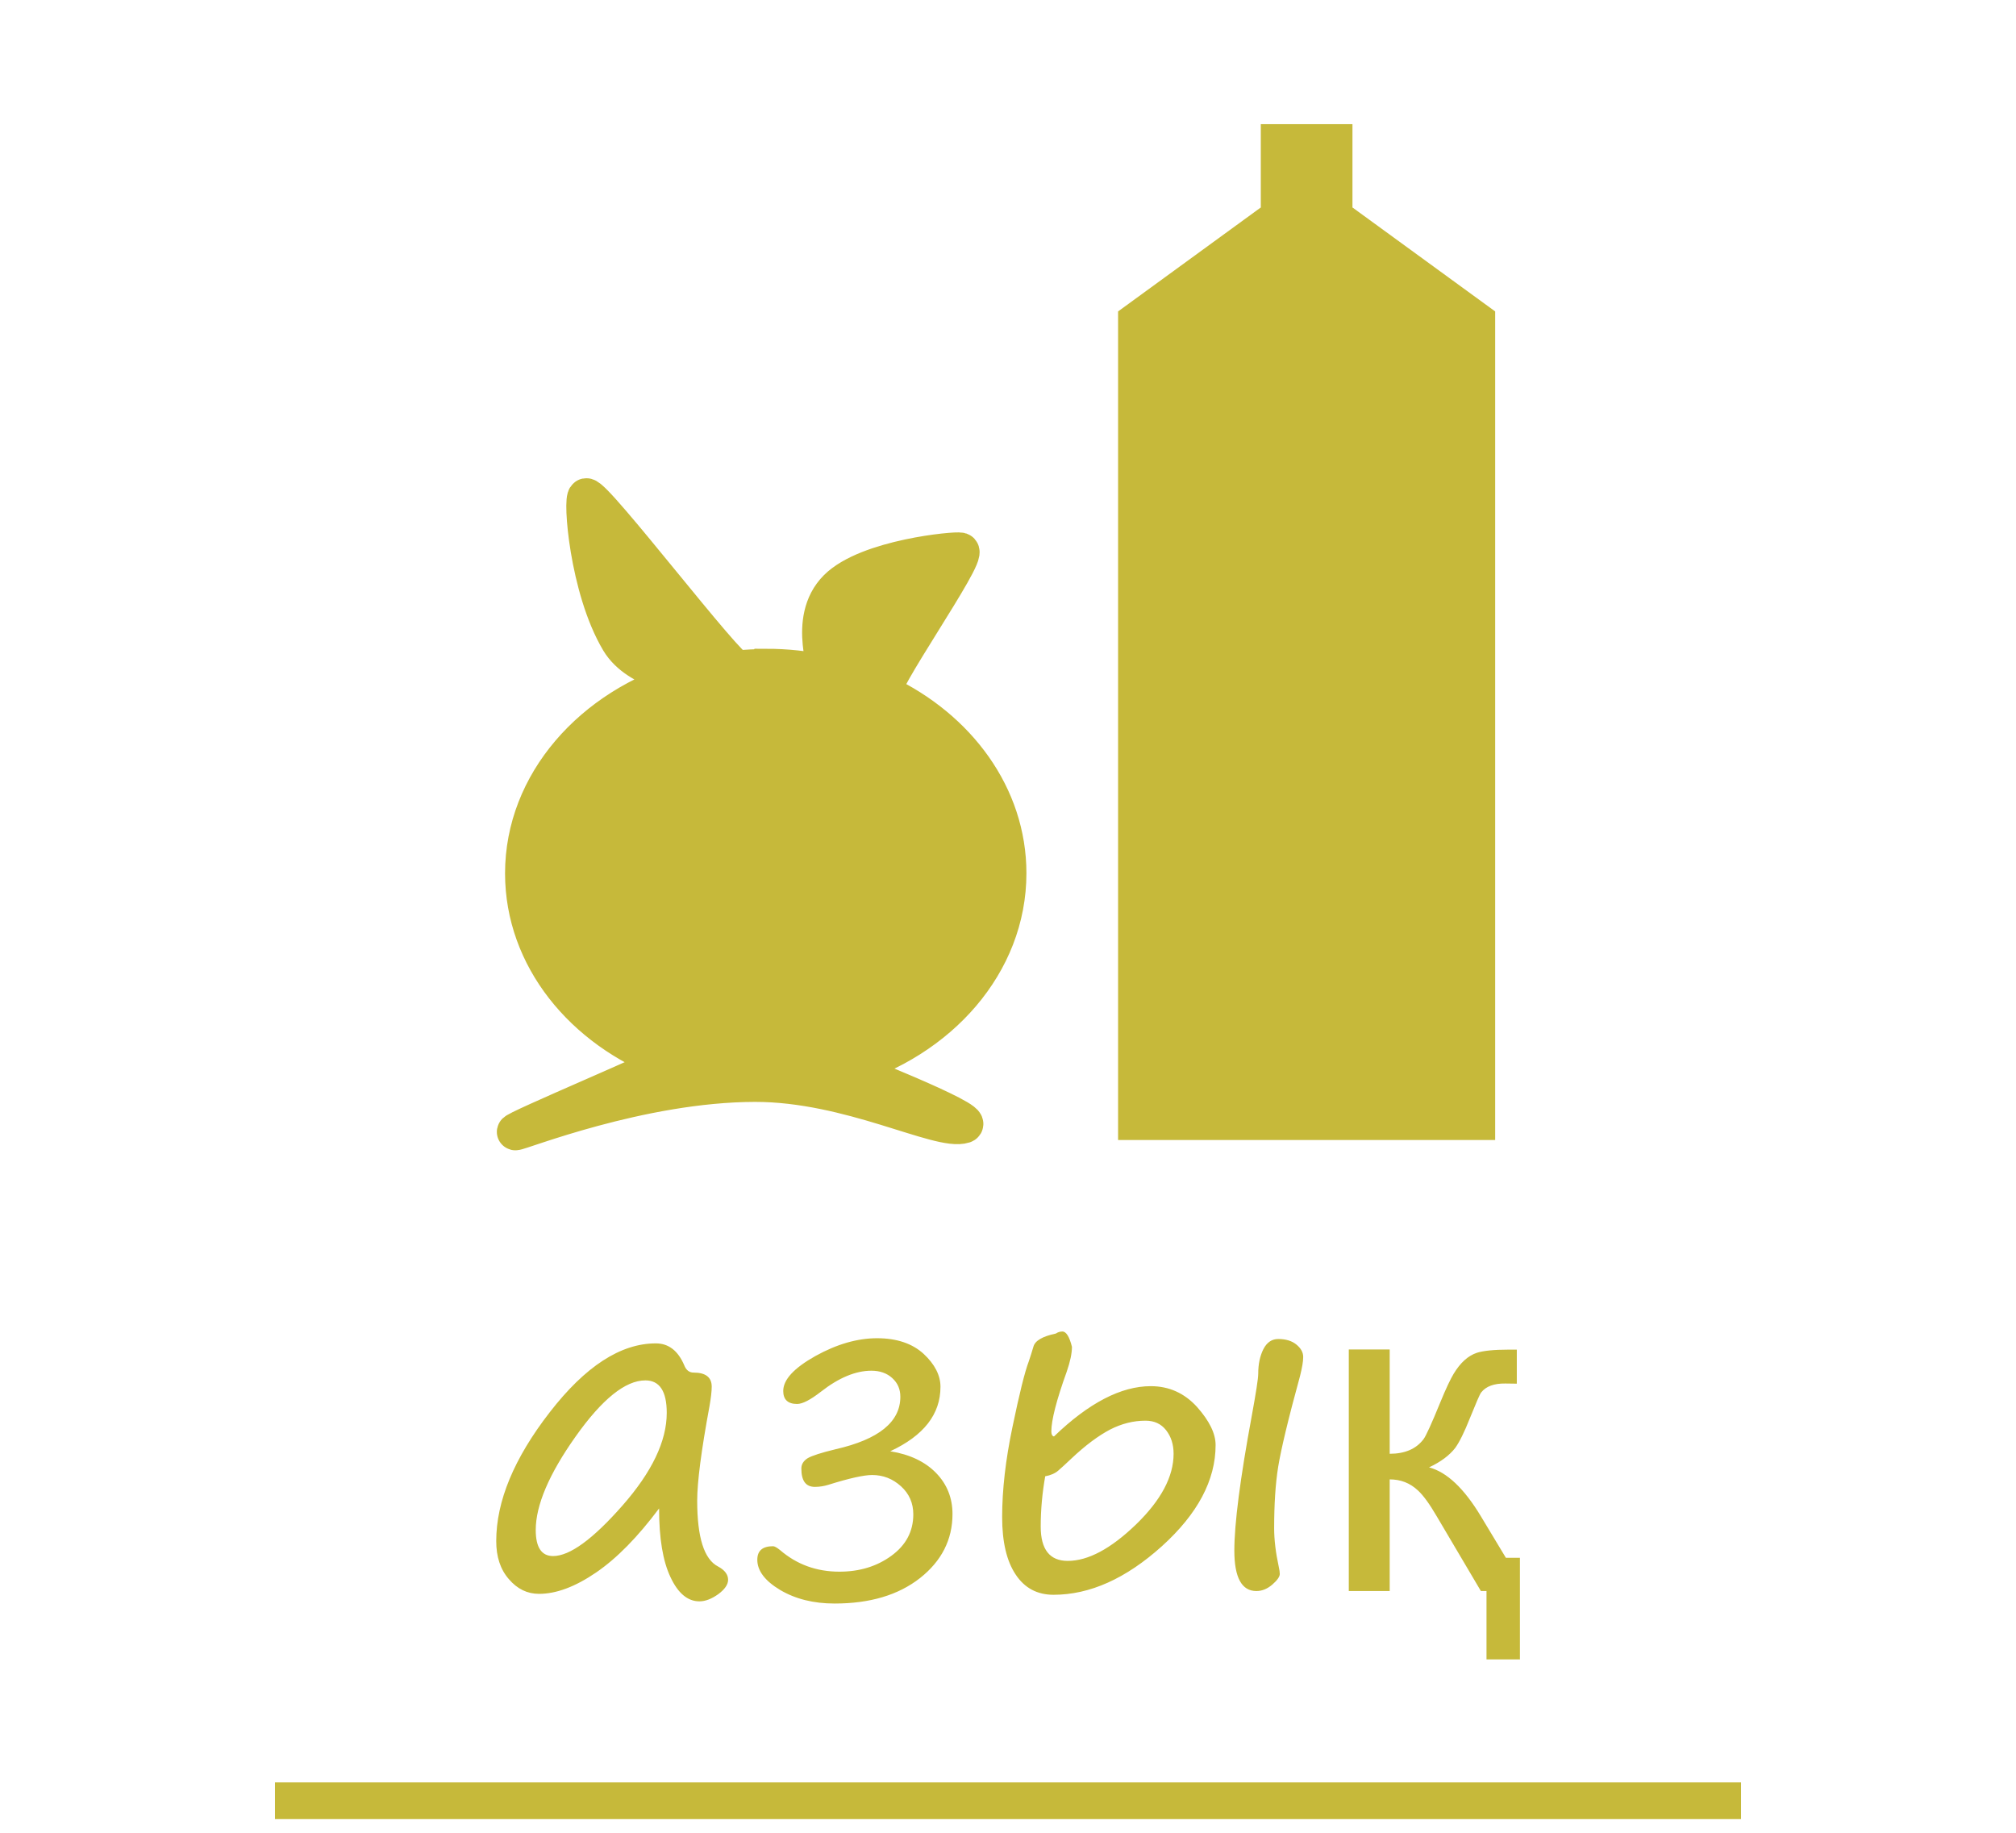 <?xml version="1.0" encoding="UTF-8"?>
<!DOCTYPE svg PUBLIC "-//W3C//DTD SVG 1.1//EN" "http://www.w3.org/Graphics/SVG/1.1/DTD/svg11.dtd">
<!-- Creator: CorelDRAW 2020 -->
<svg xmlns="http://www.w3.org/2000/svg" xml:space="preserve" width="11mm" height="10mm" version="1.1" style="shape-rendering:geometricPrecision; text-rendering:geometricPrecision; image-rendering:optimizeQuality; fill-rule:evenodd; clip-rule:evenodd"
viewBox="0 0 129.11 117.37"
 xmlns:xlink="http://www.w3.org/1999/xlink"
 xmlns:xodm="http://www.corel.com/coreldraw/odm/2003">
 <defs>
  <style type="text/css">
   <![CDATA[
    .str1 {stroke:#C6B93A;stroke-width:5.87;stroke-miterlimit:22.926}
    .str0 {stroke:#C6B93A;stroke-width:2.35;stroke-miterlimit:22.926}
    .fil0 {fill:none}
    .fil1 {fill:#C6B93A}
    .fil2 {fill:#C6B93A;fill-rule:nonzero}
   ]]>
  </style>
 </defs>
 <g id="Layer_x0020_1">
  <g id="_1082040888">
   <polygon class="fil0" points="-0,0 129.11,0 129.11,117.37 -0,117.37 "/>
   <g>
    <g>
     <polygon class="fil0 str0" points="72.78,20.54 83.68,12.6 94.58,20.54 94.58,71.83 72.78,71.83 "/>
     <line class="fil0 str1" x1="83.68" y1="13.27" x2="83.68" y2= "7.95" />
     <path class="fil1 str0" d="M49.04 42.74c-0.62,0 -1.23,0.03 -1.82,0.09 -0.59,0.06 -9.11,-11.14 -9.68,-11.03 -0.32,0.06 0.09,5.87 2.1,9.25 1.21,2.03 4.52,2.35 4.34,2.4 -6.08,1.78 -10.46,6.7 -10.46,12.48 0,5.39 3.79,10.02 9.23,12.07 0.26,0.1 -10.03,4.4 -9.75,4.49 0.2,0.06 7.99,-3.09 15.35,-3.1 6.09,-0.01 11.81,3.17 13.39,2.65 0.89,-0.29 -7.96,-3.76 -7.63,-3.63 6.08,-1.79 10.45,-6.7 10.45,-12.49 0,-4.96 -3.21,-9.28 -7.96,-11.53 -0.58,-0.27 5.53,-8.9 4.92,-9.11 -0.31,-0.1 -5.96,0.43 -7.92,2.38 -2.05,2.05 -0.42,5.53 -0.76,5.46 -1.21,-0.26 -2.49,-0.4 -3.79,-0.4z"/>
     <polygon class="fil1" points="94.58,71.83 94.58,20.54 83.68,12.6 72.78,20.54 72.78,71.83 "/>
    </g>
    <path class="fil2" d="M42.21 96.6c-1.36,1.82 -2.7,3.19 -4.03,4.1 -1.33,0.91 -2.55,1.37 -3.66,1.37 -0.75,0 -1.39,-0.31 -1.93,-0.94 -0.55,-0.63 -0.81,-1.44 -0.81,-2.44 0,-2.55 1.14,-5.3 3.42,-8.24 2.28,-2.95 4.55,-4.42 6.8,-4.42 0.81,0 1.42,0.46 1.82,1.4 0.12,0.31 0.32,0.47 0.6,0.47 0.77,0 1.16,0.3 1.16,0.9 0,0.3 -0.05,0.72 -0.14,1.24 -0.53,2.86 -0.79,4.88 -0.79,6.06 0,2.35 0.44,3.76 1.34,4.22 0.43,0.23 0.64,0.52 0.64,0.85 0,0.3 -0.21,0.61 -0.63,0.92 -0.42,0.3 -0.82,0.46 -1.21,0.46 -0.75,0 -1.37,-0.52 -1.85,-1.55 -0.49,-1.03 -0.73,-2.49 -0.73,-4.39zm-0.88 -8.2c-1.28,0 -2.77,1.2 -4.47,3.6 -1.7,2.4 -2.55,4.4 -2.55,5.98 0,1.11 0.37,1.67 1.11,1.67 1.07,0 2.55,-1.08 4.44,-3.23 1.89,-2.15 2.84,-4.13 2.84,-5.94 0,-1.39 -0.46,-2.08 -1.37,-2.08zm15.69 4.54c1.25,0.2 2.23,0.67 2.93,1.39 0.7,0.72 1.05,1.6 1.05,2.63 0,1.64 -0.7,3.01 -2.08,4.1 -1.39,1.09 -3.21,1.63 -5.47,1.63 -1.35,0 -2.51,-0.29 -3.49,-0.87 -0.97,-0.58 -1.46,-1.23 -1.46,-1.93 0,-0.59 0.34,-0.87 1.01,-0.87 0.09,0 0.24,0.08 0.45,0.25 1.07,0.92 2.33,1.38 3.8,1.38 1.29,0 2.4,-0.34 3.33,-1.02 0.93,-0.68 1.4,-1.56 1.4,-2.65 0,-0.72 -0.26,-1.32 -0.79,-1.8 -0.53,-0.48 -1.14,-0.72 -1.85,-0.72 -0.53,0 -1.47,0.21 -2.81,0.63 -0.26,0.08 -0.55,0.13 -0.85,0.13 -0.59,0 -0.87,-0.39 -0.87,-1.18 0,-0.27 0.14,-0.49 0.41,-0.66 0.28,-0.16 0.87,-0.35 1.78,-0.57 2.77,-0.63 4.15,-1.75 4.15,-3.36 0,-0.49 -0.17,-0.88 -0.52,-1.2 -0.34,-0.31 -0.79,-0.47 -1.33,-0.47 -1.01,0 -2.09,0.45 -3.23,1.34 -0.67,0.52 -1.18,0.79 -1.53,0.79 -0.59,0 -0.89,-0.28 -0.89,-0.83 0,-0.73 0.69,-1.47 2.06,-2.24 1.37,-0.76 2.69,-1.14 3.95,-1.14 1.26,0 2.26,0.34 2.98,1 0.72,0.67 1.08,1.38 1.08,2.11 0,1.76 -1.07,3.13 -3.22,4.13zm10.6 -7.54c0.13,-0.09 0.27,-0.13 0.42,-0.13 0.24,0 0.45,0.33 0.61,0.98 0,0.42 -0.11,0.94 -0.33,1.58 -0.66,1.83 -0.99,3.12 -0.99,3.84 0,0.19 0.06,0.3 0.17,0.32 2.23,-2.15 4.3,-3.22 6.2,-3.22 1.17,0 2.16,0.45 2.96,1.33 0.79,0.89 1.19,1.7 1.19,2.44 0,2.25 -1.15,4.41 -3.44,6.48 -2.3,2.07 -4.61,3.11 -6.94,3.11 -1.04,0 -1.85,-0.43 -2.42,-1.29 -0.58,-0.86 -0.87,-2.09 -0.87,-3.69 0,-1.74 0.22,-3.66 0.66,-5.76 0.44,-2.11 0.78,-3.51 1.05,-4.22 0.1,-0.3 0.2,-0.61 0.29,-0.92 0.1,-0.39 0.58,-0.67 1.44,-0.85zm-0.68 9.13c-0.19,1.07 -0.29,2.15 -0.29,3.23 0,1.47 0.58,2.2 1.73,2.2 1.3,0 2.75,-0.77 4.37,-2.33 1.61,-1.56 2.41,-3.07 2.41,-4.53 0,-0.6 -0.16,-1.1 -0.48,-1.51 -0.32,-0.41 -0.76,-0.61 -1.32,-0.61 -0.77,0 -1.53,0.19 -2.27,0.57 -0.74,0.39 -1.57,1 -2.48,1.86 -0.35,0.33 -0.63,0.59 -0.84,0.77 -0.21,0.18 -0.49,0.3 -0.83,0.36zm14.66 3.34c0,0.74 0.1,1.57 0.3,2.49 0.04,0.18 0.06,0.32 0.06,0.44 0,0.17 -0.16,0.4 -0.48,0.68 -0.32,0.27 -0.65,0.41 -1.02,0.41 -0.94,0 -1.41,-0.87 -1.41,-2.59 0,-1.71 0.37,-4.6 1.12,-8.65 0.27,-1.48 0.41,-2.37 0.41,-2.68 0,-0.61 0.11,-1.13 0.33,-1.57 0.22,-0.43 0.54,-0.65 0.95,-0.65 0.49,0 0.88,0.12 1.17,0.36 0.29,0.24 0.43,0.5 0.43,0.79 0,0.29 -0.07,0.69 -0.2,1.21 -0.76,2.77 -1.22,4.71 -1.4,5.81 -0.18,1.11 -0.26,2.43 -0.26,3.95zm15.75 8.4l-2.15 0 0 -4.38 -0.36 0 -2.83 -4.79c-0.46,-0.79 -0.86,-1.34 -1.2,-1.65 -0.51,-0.48 -1.11,-0.71 -1.81,-0.71l0 7.15 -2.62 0 0 -15.47 2.62 0 0 6.68c0.97,0 1.7,-0.31 2.17,-0.94 0.15,-0.2 0.51,-0.98 1.06,-2.33 0.38,-0.93 0.68,-1.55 0.87,-1.86 0.43,-0.71 0.92,-1.15 1.49,-1.34 0.42,-0.13 1.09,-0.2 2.02,-0.2l0.53 0 0 2.18 -0.73 -0.01c-0.73,-0.01 -1.24,0.18 -1.55,0.57 -0.1,0.13 -0.33,0.68 -0.72,1.64 -0.36,0.91 -0.68,1.55 -0.94,1.91 -0.37,0.48 -0.93,0.9 -1.68,1.25 1.14,0.3 2.25,1.35 3.33,3.15l1.59 2.64 0.9 0 0 6.53z"/>
   </g>
   <line class="fil0 str0" x1="17.61" y1="115.32" x2="111.5" y2= "115.32" />
  </g>
 </g>
</svg>

